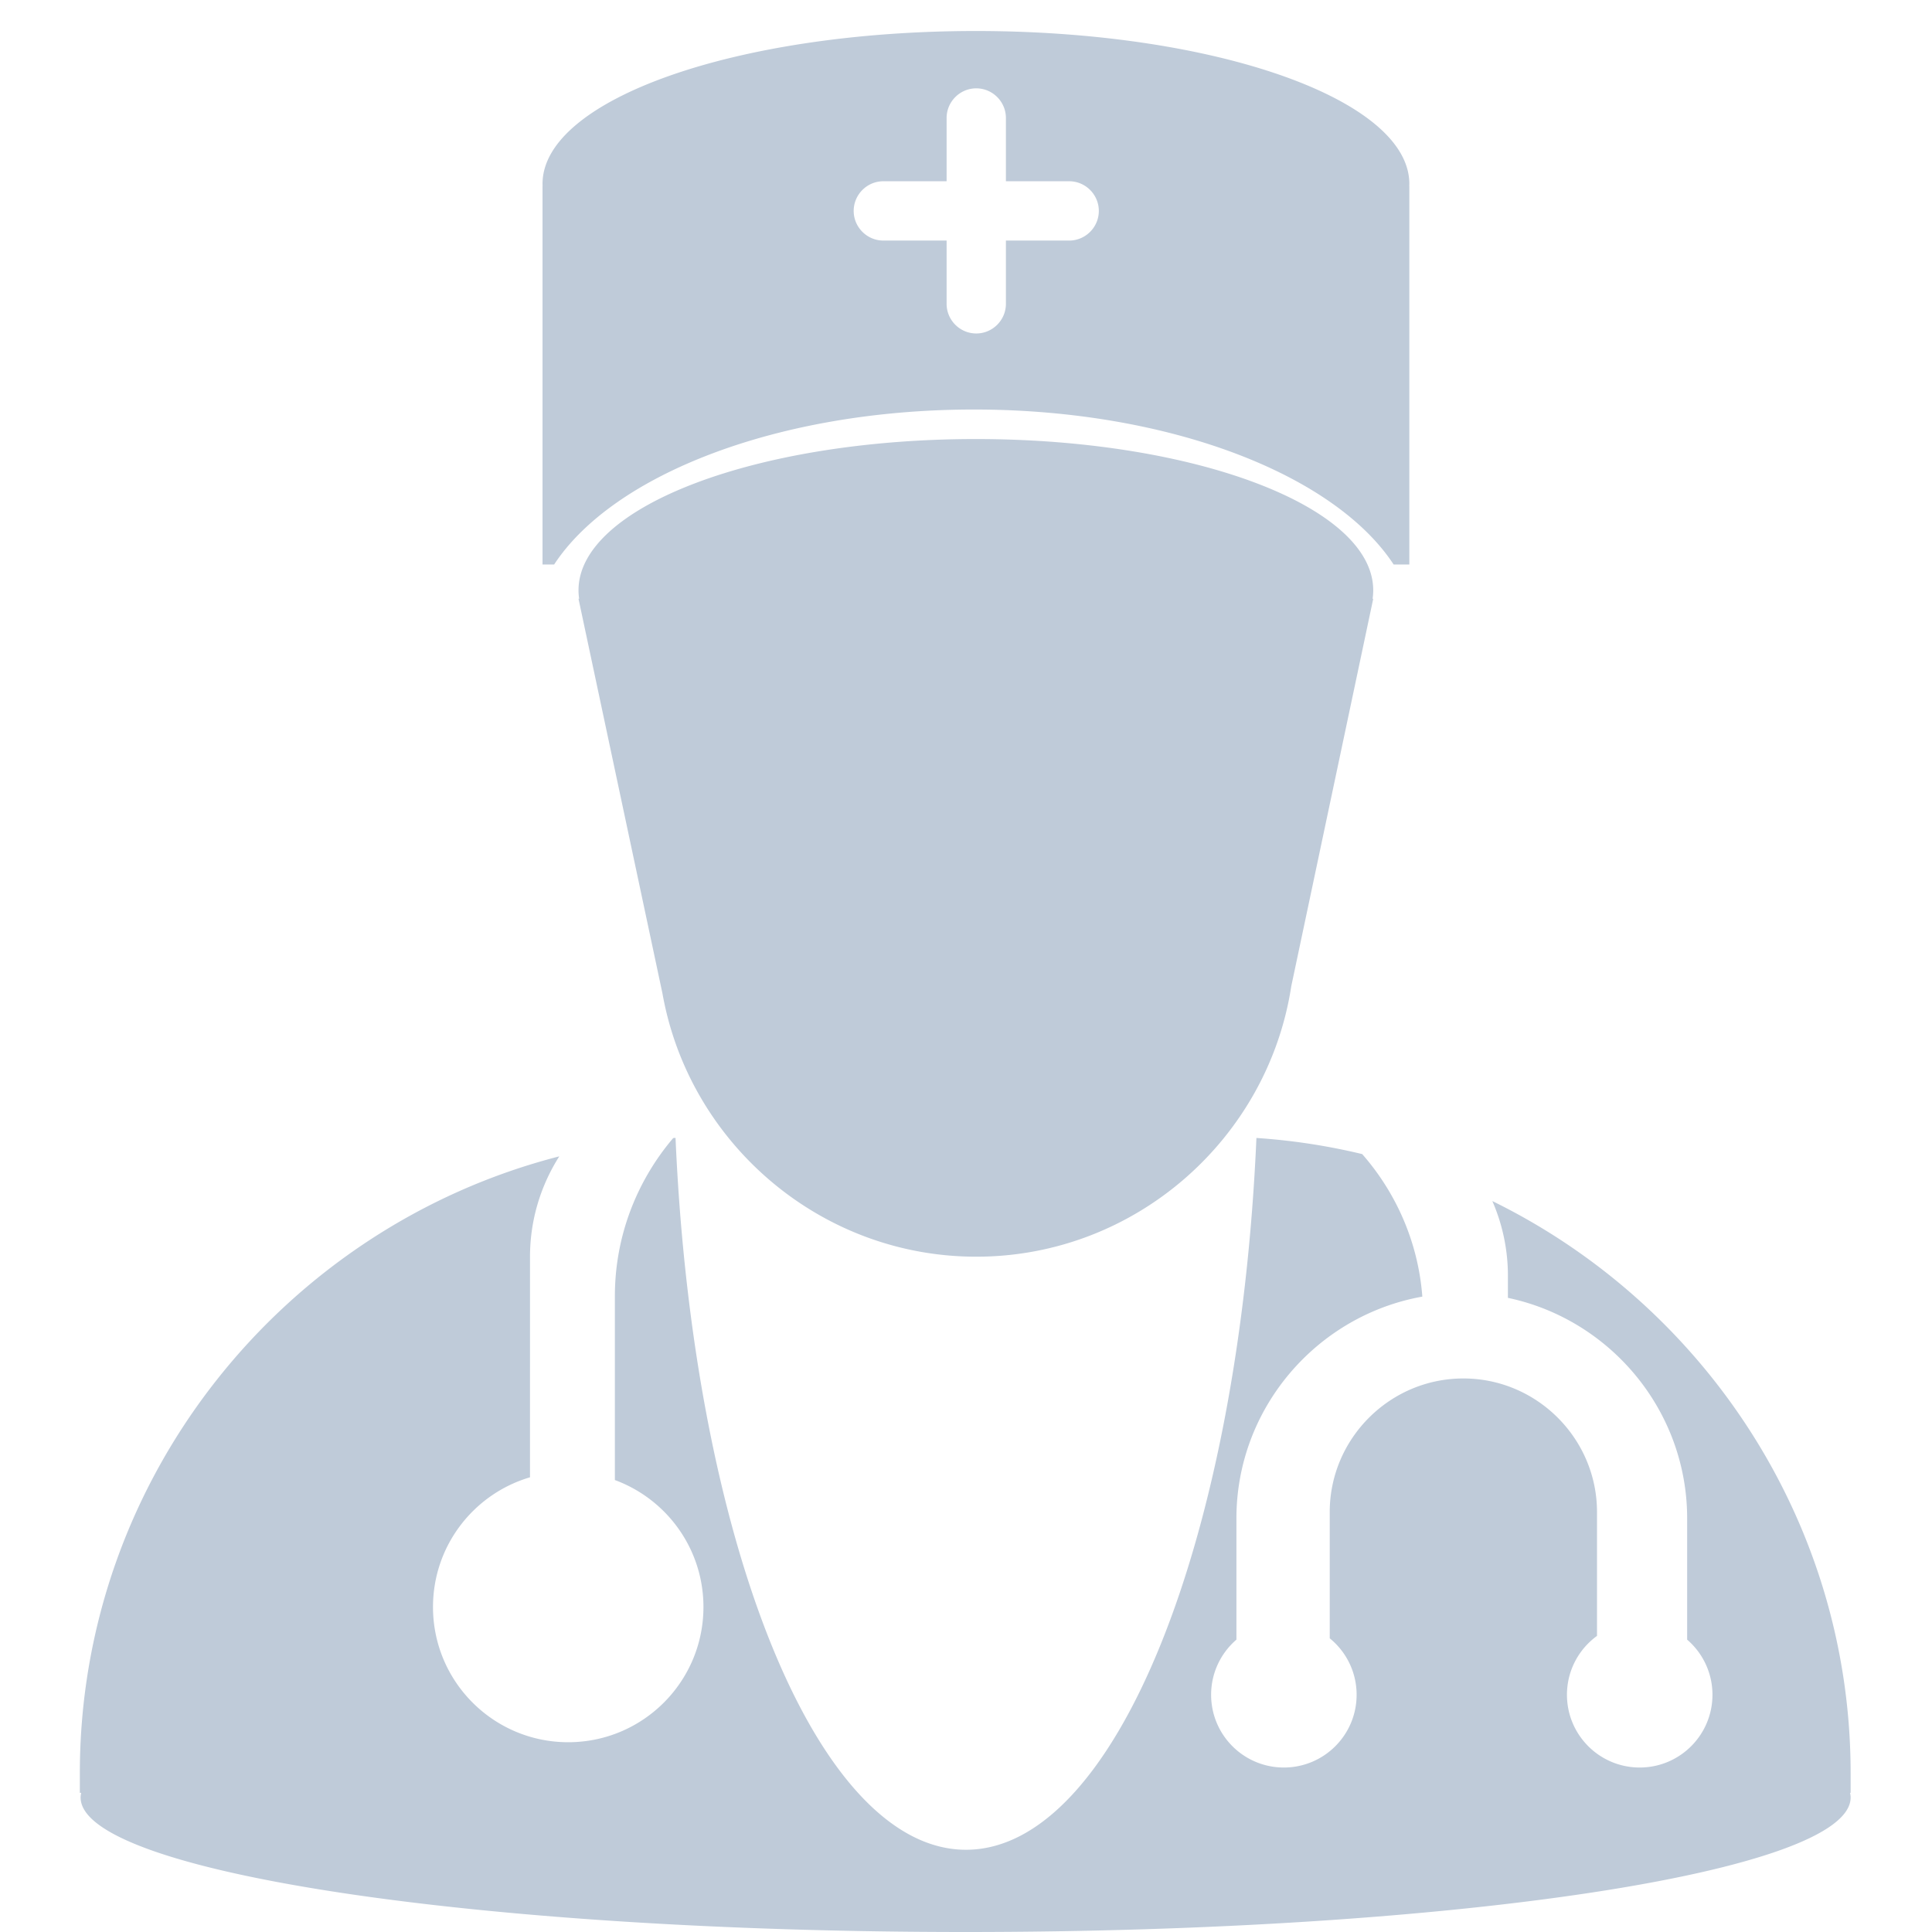 <?xml version="1.0" standalone="no"?><!DOCTYPE svg PUBLIC "-//W3C//DTD SVG 1.1//EN" "http://www.w3.org/Graphics/SVG/1.1/DTD/svg11.dtd"><svg class="icon"  width="128" height="128" viewBox="0 0 1024 1024" version="1.1" xmlns="http://www.w3.org/2000/svg"><path fill="#BFCBD9" d="M980.871 939.783c0-132.76-77.722-248.223-189.904-303.2a98.84 98.84 0 0 1 8.26 39.595v11.717c54.074 11.362 95 59.582 95 116.906v64.246c8.209 7.072 13.412 17.534 13.412 29.218 0 21.296-17.264 38.559-38.559 38.559-21.296 0-38.56-17.264-38.56-38.559 0-12.837 6.28-24.2 15.927-31.21v-65.63c0-38.945-31.863-70.808-70.807-70.808h-0.047c-38.945 0-70.808 31.863-70.808 70.808v66.914c8.692 7.07 14.25 17.848 14.25 29.926 0 21.296-17.264 38.559-38.56 38.559-21.295 0-38.559-17.264-38.559-38.559 0-11.684 5.205-22.145 13.411-29.218v-64.246c0-58.562 42.725-107.6 98.536-117.565-2.186-28.777-13.86-54.999-31.876-75.547a334.347 334.347 0 0 0-56.056-8.542c-9.26 212.545-74.647 377.267-153.942 377.267-79.302 0-144.691-164.748-153.944-377.317-0.411 0.026-0.818 0.066-1.228 0.094-19.253 22.664-30.918 51.944-30.918 83.835v97.43c27.397 10.071 46.942 36.396 46.942 67.287 0 39.582-32.088 71.67-71.67 71.67s-71.67-32.088-71.67-71.67c0-32.544 21.7-60.005 51.413-68.747V666.117c0-19.534 5.71-37.79 15.513-53.221C150.798 650.231 42.32 782.935 42.32 939.783v10.453h0.716c-0.184 0.82-0.312 1.645-0.312 2.474 0 39.373 210.01 71.292 469.073 71.292s469.074-31.92 469.074-71.293c0-0.828-0.127-1.652-0.312-2.473h0.312v-10.453zM517.23 232.701c-116.316 0-210.61 35.887-210.61 80.157 0 1.512 0.121 3.013 0.338 4.505h-0.338l44.491 209.173a167.448 167.448 0 0 0 2.33 10.956l0.122 0.574h0.02c18.403 73.304 85.041 128.006 163.844 128.006h0.022c84.225 0 154.562-62.48 166.956-143.38l43.432-205.33h-0.337c0.217-1.49 0.337-2.993 0.337-4.505 0-44.269-94.293-80.156-210.607-80.156z m-1.049-15.648c103.407 0 191.19 34.392 222.474 82.147h8.322V98.581h-0.04c0.014-0.371 0.04-0.743 0.04-1.117 0-44.751-102.846-81.03-229.713-81.03S287.55 52.712 287.55 97.464c0 0.373 0.026 0.746 0.04 1.117h-0.04v200.62h6.157c31.283-47.756 119.067-82.147 222.474-82.147z m-63.707-105.27c0-8.643 7.073-15.716 15.718-15.716h33.53V62.54c0-8.644 7.072-15.718 15.716-15.718s15.717 7.073 15.717 15.717v33.53h33.53c8.645 0 15.718 7.073 15.718 15.717s-7.072 15.718-15.718 15.718h-33.53v33.53c0 8.644-7.072 15.716-15.717 15.716s-15.716-7.072-15.716-15.716v-33.531h-33.53c-8.645 0-15.718-7.074-15.718-15.718z" /></svg>
